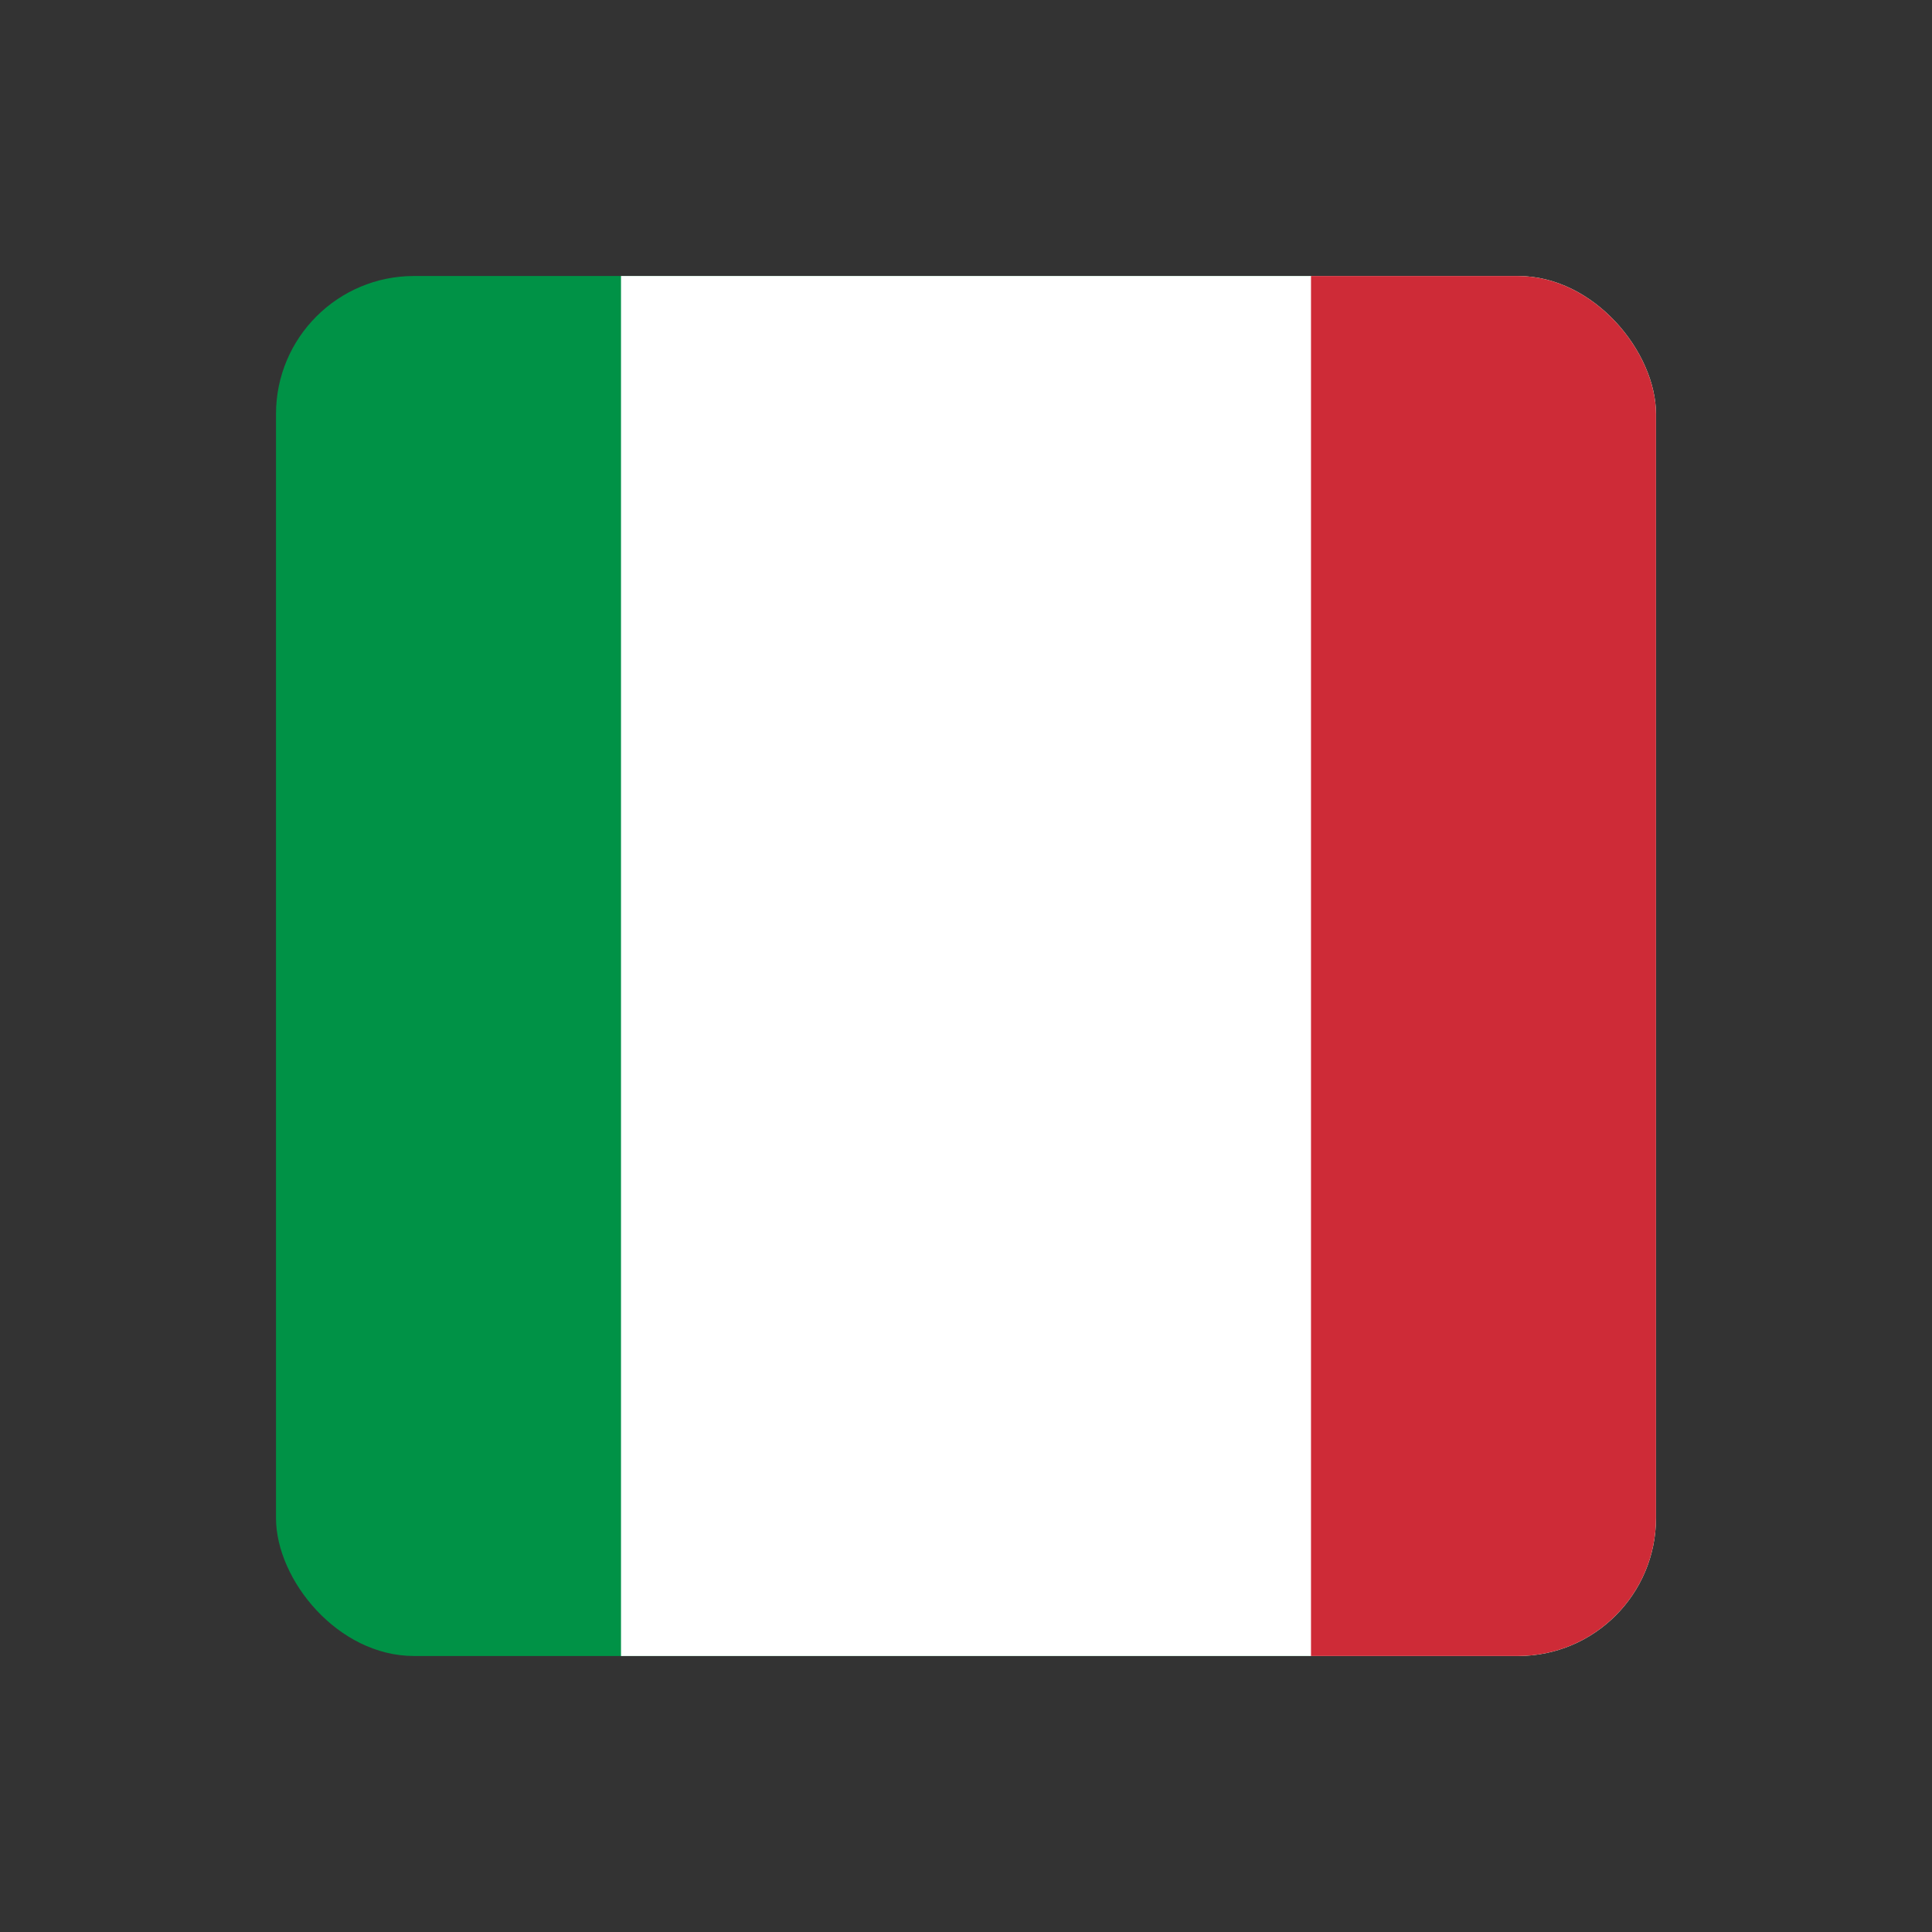 <svg width="28" height="28" viewBox="0 0 28 28" fill="none" xmlns="http://www.w3.org/2000/svg">
<rect x="0" y="0" width="28" height="28" fill="#333333" stroke="none"/>
<g clip-path="url(#clip0_4419_2808)">
<g clip-path="url(#clip1_4419_2808)">
<path d="M29 4H-1V24H29V4Z" fill="#009246"/>
<path d="M29 4H9V24H29V4Z" fill="white"/>
<path d="M29 4H19V24H29V4Z" fill="#CE2B37"/>
</g>
</g>
<defs>
<clipPath id="clip0_4419_2808">
<rect width="28" height="28" fill="white"/>
</clipPath>
<clipPath id="clip1_4419_2808">
<rect x="4" y="4" width="20" height="20" rx="2" fill="white"/>
</clipPath>
</defs>
</svg>
